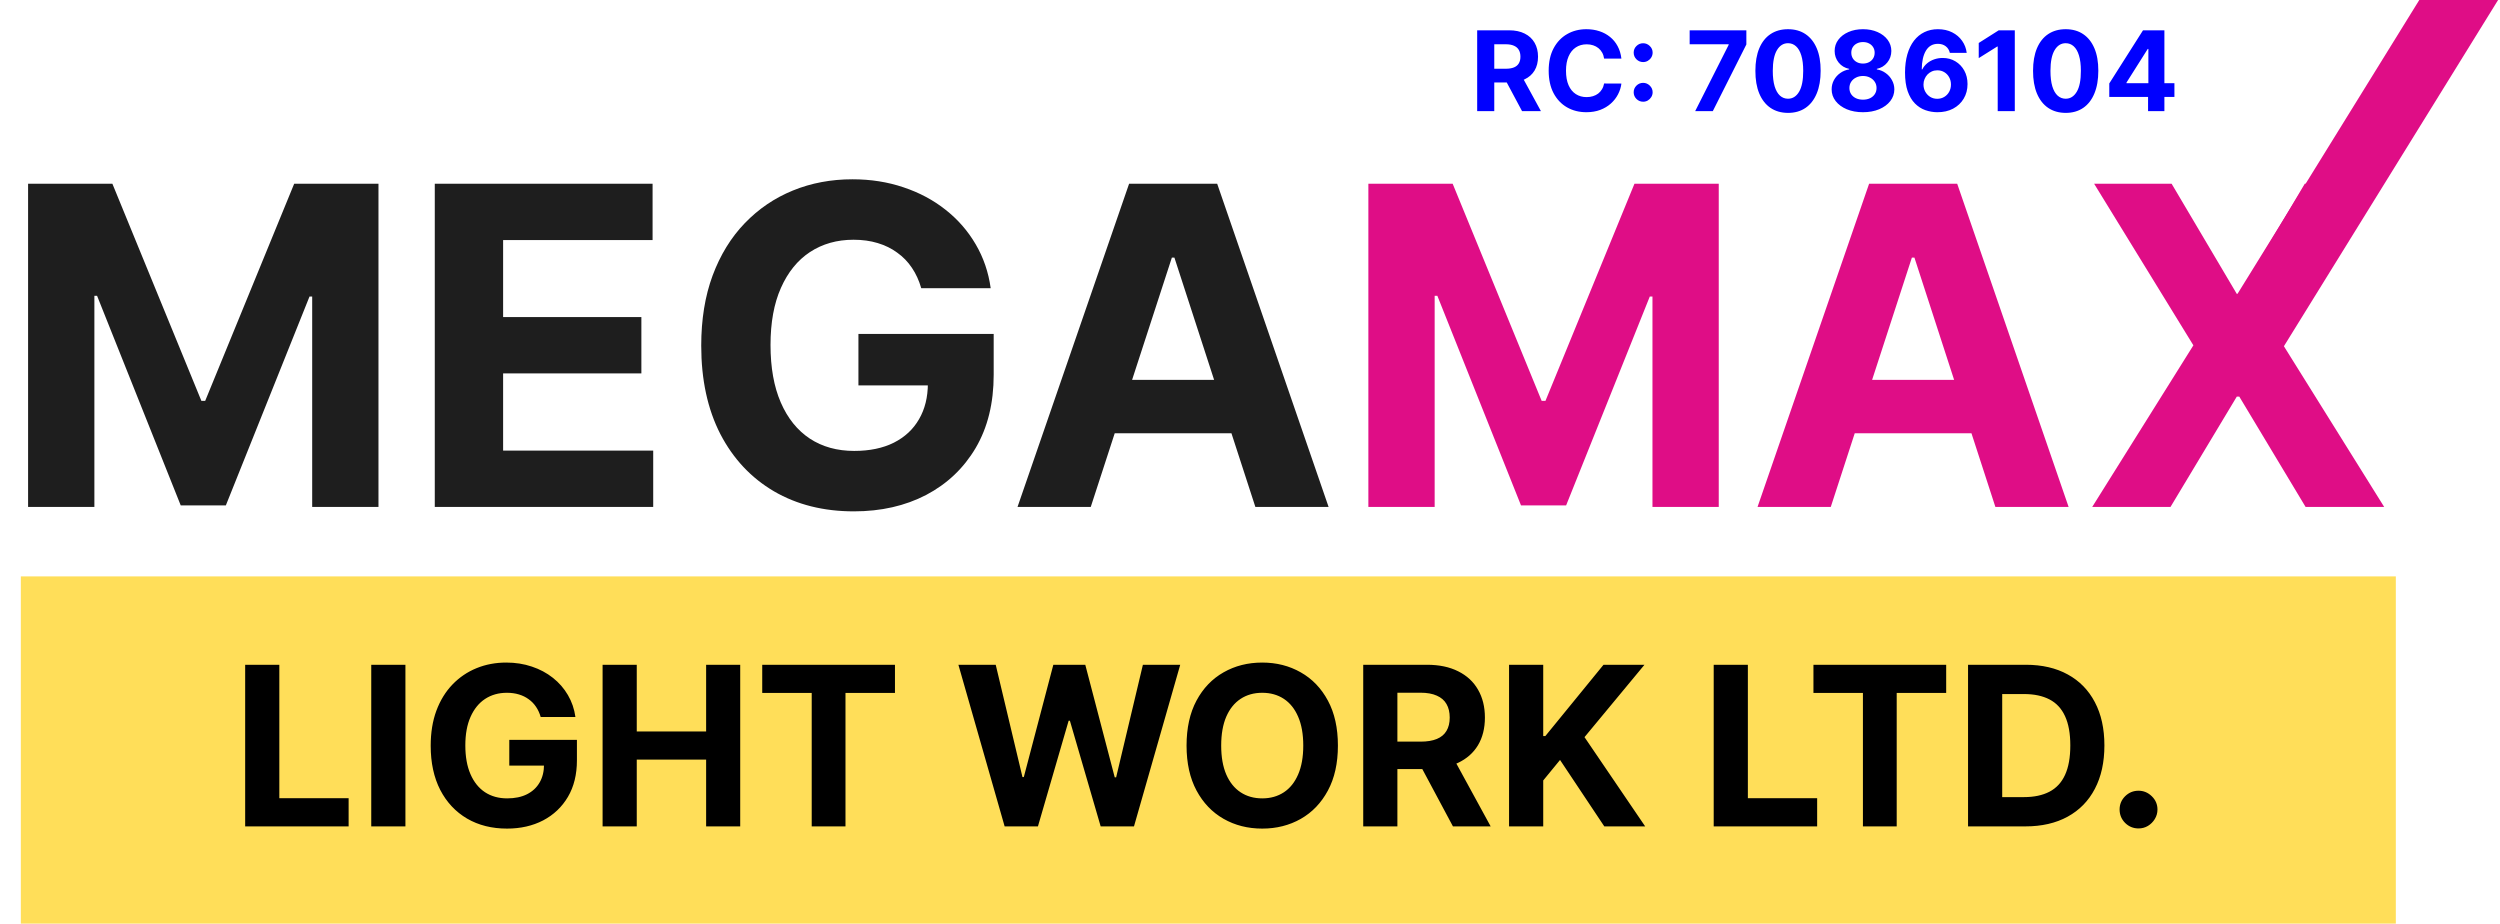 <svg width="360" height="133" viewBox="0 0 360 133" fill="none" xmlns="http://www.w3.org/2000/svg">
<rect x="3" y="83" width="342" height="50" fill="#FFDE59"/>
<path d="M35.304 119V95.727H40.224V114.943H50.202V119H35.304ZM58.381 95.727V119H53.46V95.727H58.381ZM77.861 103.25C77.702 102.697 77.478 102.208 77.19 101.784C76.903 101.352 76.55 100.989 76.133 100.693C75.724 100.39 75.255 100.159 74.724 100C74.202 99.841 73.622 99.761 72.986 99.761C71.796 99.761 70.751 100.057 69.849 100.648C68.956 101.239 68.258 102.098 67.758 103.227C67.258 104.348 67.008 105.72 67.008 107.341C67.008 108.962 67.255 110.341 67.747 111.477C68.24 112.614 68.937 113.481 69.838 114.08C70.74 114.67 71.804 114.966 73.031 114.966C74.145 114.966 75.096 114.769 75.883 114.375C76.679 113.973 77.285 113.409 77.702 112.682C78.126 111.955 78.338 111.095 78.338 110.102L79.338 110.25H73.338V106.545H83.077V109.477C83.077 111.523 82.645 113.28 81.781 114.75C80.918 116.212 79.728 117.341 78.213 118.136C76.698 118.924 74.963 119.318 73.008 119.318C70.827 119.318 68.91 118.837 67.258 117.875C65.607 116.905 64.319 115.53 63.395 113.75C62.478 111.962 62.02 109.841 62.02 107.386C62.02 105.5 62.293 103.818 62.838 102.341C63.391 100.856 64.164 99.599 65.156 98.568C66.149 97.538 67.304 96.754 68.622 96.216C69.94 95.678 71.368 95.409 72.906 95.409C74.224 95.409 75.452 95.602 76.588 95.989C77.724 96.367 78.732 96.905 79.611 97.602C80.497 98.299 81.221 99.129 81.781 100.091C82.342 101.045 82.702 102.098 82.861 103.25H77.861ZM86.773 119V95.727H91.693V105.33H101.682V95.727H106.591V119H101.682V109.386H91.693V119H86.773ZM109.761 99.784V95.727H128.875V99.784H121.75V119H116.886V99.784H109.761ZM144.668 119L138.009 95.727H143.384L147.236 111.898H147.429L151.679 95.727H156.281L160.52 111.932H160.724L164.577 95.727H169.952L163.293 119H158.497L154.065 103.784H153.884L149.463 119H144.668ZM192.659 107.364C192.659 109.902 192.178 112.061 191.216 113.841C190.261 115.621 188.958 116.981 187.307 117.92C185.663 118.852 183.814 119.318 181.761 119.318C179.693 119.318 177.837 118.848 176.193 117.909C174.549 116.97 173.25 115.61 172.295 113.83C171.341 112.049 170.864 109.894 170.864 107.364C170.864 104.826 171.341 102.667 172.295 100.886C173.25 99.106 174.549 97.75 176.193 96.818C177.837 95.879 179.693 95.409 181.761 95.409C183.814 95.409 185.663 95.879 187.307 96.818C188.958 97.75 190.261 99.106 191.216 100.886C192.178 102.667 192.659 104.826 192.659 107.364ZM187.67 107.364C187.67 105.72 187.424 104.333 186.932 103.205C186.447 102.076 185.761 101.22 184.875 100.636C183.989 100.053 182.951 99.761 181.761 99.761C180.572 99.761 179.534 100.053 178.648 100.636C177.761 101.22 177.072 102.076 176.58 103.205C176.095 104.333 175.852 105.72 175.852 107.364C175.852 109.008 176.095 110.394 176.58 111.523C177.072 112.652 177.761 113.508 178.648 114.091C179.534 114.674 180.572 114.966 181.761 114.966C182.951 114.966 183.989 114.674 184.875 114.091C185.761 113.508 186.447 112.652 186.932 111.523C187.424 110.394 187.67 109.008 187.67 107.364ZM196.304 119V95.727H205.486C207.243 95.727 208.743 96.042 209.986 96.671C211.236 97.292 212.187 98.174 212.838 99.318C213.497 100.455 213.827 101.792 213.827 103.33C213.827 104.875 213.493 106.205 212.827 107.318C212.16 108.424 211.194 109.273 209.929 109.864C208.671 110.455 207.149 110.75 205.361 110.75H199.213V106.795H204.565C205.505 106.795 206.285 106.667 206.906 106.409C207.527 106.152 207.99 105.765 208.293 105.25C208.603 104.735 208.759 104.095 208.759 103.33C208.759 102.557 208.603 101.905 208.293 101.375C207.99 100.845 207.524 100.443 206.895 100.17C206.274 99.89 205.49 99.75 204.543 99.75H201.224V119H196.304ZM208.872 108.409L214.656 119H209.224L203.565 108.409H208.872ZM217.304 119V95.727H222.224V105.989H222.531L230.906 95.727H236.804L228.168 106.148L236.906 119H231.02L224.645 109.432L222.224 112.386V119H217.304ZM246.773 119V95.727H251.693V114.943H261.67V119H246.773ZM261.136 99.784V95.727H280.25V99.784H273.125V119H268.261V99.784H261.136ZM291.648 119H283.398V95.727H291.716C294.057 95.727 296.072 96.193 297.761 97.125C299.451 98.049 300.75 99.379 301.659 101.114C302.576 102.848 303.034 104.924 303.034 107.341C303.034 109.765 302.576 111.848 301.659 113.591C300.75 115.333 299.443 116.67 297.739 117.602C296.042 118.534 294.011 119 291.648 119ZM288.318 114.784H291.443C292.898 114.784 294.121 114.527 295.114 114.011C296.114 113.489 296.864 112.682 297.364 111.591C297.871 110.492 298.125 109.076 298.125 107.341C298.125 105.621 297.871 104.216 297.364 103.125C296.864 102.034 296.117 101.231 295.125 100.716C294.133 100.201 292.909 99.943 291.455 99.943H288.318V114.784ZM307.949 119.295C307.199 119.295 306.555 119.03 306.017 118.5C305.487 117.962 305.222 117.318 305.222 116.568C305.222 115.826 305.487 115.189 306.017 114.659C306.555 114.129 307.199 113.864 307.949 113.864C308.676 113.864 309.313 114.129 309.858 114.659C310.403 115.189 310.676 115.826 310.676 116.568C310.676 117.068 310.547 117.527 310.29 117.943C310.04 118.352 309.71 118.682 309.301 118.932C308.892 119.174 308.441 119.295 307.949 119.295Z" fill="black"/>
<path d="M4.045 26.454H16.182L29 57.727H29.546L42.364 26.454H54.5V73H44.955V42.705H44.568L32.523 72.773H26.023L13.977 42.591H13.591V73H4.045V26.454ZM62.608 73V26.454H93.972V34.568H72.449V45.659H92.358V53.773H72.449V64.886H94.062V73H62.608ZM132.659 41.5C132.341 40.394 131.894 39.417 131.318 38.568C130.742 37.705 130.038 36.977 129.205 36.386C128.386 35.78 127.447 35.318 126.386 35C125.341 34.682 124.182 34.523 122.909 34.523C120.53 34.523 118.439 35.114 116.636 36.295C114.848 37.477 113.455 39.197 112.455 41.455C111.455 43.697 110.955 46.439 110.955 49.682C110.955 52.924 111.447 55.682 112.432 57.955C113.417 60.227 114.811 61.962 116.614 63.159C118.417 64.341 120.545 64.932 123 64.932C125.227 64.932 127.129 64.538 128.705 63.75C130.295 62.947 131.508 61.818 132.341 60.364C133.189 58.909 133.614 57.189 133.614 55.205L135.614 55.5H123.614V48.091H143.091V53.955C143.091 58.045 142.227 61.561 140.5 64.5C138.773 67.424 136.394 69.682 133.364 71.273C130.333 72.849 126.864 73.636 122.955 73.636C118.591 73.636 114.758 72.674 111.455 70.75C108.152 68.811 105.576 66.061 103.727 62.5C101.894 58.924 100.977 54.682 100.977 49.773C100.977 46 101.523 42.636 102.614 39.682C103.72 36.712 105.265 34.197 107.25 32.136C109.235 30.076 111.545 28.508 114.182 27.432C116.818 26.356 119.674 25.818 122.75 25.818C125.386 25.818 127.841 26.204 130.114 26.977C132.386 27.735 134.402 28.811 136.159 30.204C137.932 31.599 139.379 33.258 140.5 35.182C141.621 37.091 142.341 39.197 142.659 41.5H132.659ZM157.068 73H146.523L162.591 26.454H175.273L191.318 73H180.773L169.114 37.091H168.75L157.068 73ZM156.409 54.705H181.318V62.386H156.409V54.705Z" fill="#1E1E1E"/>
<path d="M197.045 26.454H209.182L222 57.727H222.545L235.364 26.454H247.5V73H237.955V42.705H237.568L225.523 72.773H219.023L206.977 42.591H206.591V73H197.045V26.454ZM263.631 73H253.085L269.153 26.454H281.835L297.881 73H287.335L275.676 37.091H275.312L263.631 73ZM262.972 54.705H287.881V62.386H262.972V54.705ZM312.71 26.454L322.097 42.318H322.46L331.892 26.454H343.006L328.801 49.727L343.324 73H332.006L322.46 57.114H322.097L312.551 73H301.278L315.847 49.727L301.551 26.454H312.71Z" fill="#DF0D86"/>
<path fill-rule="evenodd" clip-rule="evenodd" d="M348.377 0L318.552 48.211L326.76 53.288L359.725 0H348.377Z" fill="#DF0D86"/>
<path d="M212.714 16V4.364H217.305C218.184 4.364 218.934 4.521 219.555 4.835C220.18 5.146 220.656 5.587 220.982 6.159C221.311 6.727 221.476 7.396 221.476 8.165C221.476 8.938 221.309 9.602 220.976 10.159C220.643 10.712 220.16 11.136 219.527 11.432C218.898 11.727 218.137 11.875 217.243 11.875H214.169V9.898H216.845C217.315 9.898 217.705 9.833 218.016 9.705C218.326 9.576 218.557 9.383 218.709 9.125C218.864 8.867 218.942 8.547 218.942 8.165C218.942 7.778 218.864 7.453 218.709 7.188C218.557 6.922 218.324 6.722 218.01 6.585C217.699 6.445 217.307 6.375 216.834 6.375H215.175V16H212.714ZM218.999 10.704L221.891 16H219.175L216.345 10.704H218.999ZM233.482 8.438H230.993C230.947 8.116 230.855 7.83 230.714 7.58C230.574 7.326 230.394 7.11 230.175 6.932C229.955 6.754 229.701 6.617 229.413 6.523C229.129 6.428 228.821 6.381 228.487 6.381C227.885 6.381 227.36 6.53 226.913 6.83C226.466 7.125 226.12 7.557 225.874 8.125C225.627 8.689 225.504 9.375 225.504 10.182C225.504 11.011 225.627 11.708 225.874 12.273C226.124 12.837 226.472 13.263 226.919 13.551C227.366 13.839 227.883 13.983 228.47 13.983C228.8 13.983 229.105 13.939 229.385 13.852C229.669 13.765 229.921 13.638 230.141 13.472C230.36 13.301 230.542 13.095 230.686 12.852C230.834 12.61 230.936 12.333 230.993 12.023L233.482 12.034C233.417 12.568 233.256 13.083 232.999 13.579C232.745 14.072 232.402 14.513 231.97 14.903C231.542 15.29 231.031 15.597 230.436 15.824C229.845 16.047 229.177 16.159 228.43 16.159C227.393 16.159 226.464 15.924 225.646 15.454C224.832 14.985 224.188 14.305 223.714 13.415C223.245 12.525 223.01 11.447 223.01 10.182C223.01 8.913 223.249 7.833 223.726 6.943C224.203 6.053 224.851 5.375 225.669 4.909C226.487 4.439 227.408 4.205 228.43 4.205C229.105 4.205 229.73 4.299 230.305 4.489C230.885 4.678 231.398 4.955 231.845 5.318C232.292 5.678 232.656 6.119 232.936 6.642C233.22 7.165 233.402 7.763 233.482 8.438ZM236.615 14.648C236.24 14.648 235.918 14.515 235.649 14.25C235.384 13.985 235.251 13.663 235.251 13.284C235.251 12.913 235.384 12.595 235.649 12.329C235.918 12.064 236.24 11.932 236.615 11.932C236.979 11.932 237.297 12.064 237.57 12.329C237.842 12.595 237.979 12.913 237.979 13.284C237.979 13.534 237.914 13.763 237.786 13.972C237.661 14.176 237.496 14.341 237.291 14.466C237.087 14.587 236.861 14.648 236.615 14.648ZM236.615 8.938C236.24 8.938 235.918 8.805 235.649 8.54C235.384 8.275 235.251 7.953 235.251 7.574C235.251 7.203 235.384 6.886 235.649 6.625C235.918 6.36 236.24 6.227 236.615 6.227C236.979 6.227 237.297 6.36 237.57 6.625C237.842 6.886 237.979 7.203 237.979 7.574C237.979 7.828 237.914 8.059 237.786 8.267C237.661 8.472 237.496 8.634 237.291 8.756C237.087 8.877 236.861 8.938 236.615 8.938ZM244.107 16L248.93 6.455V6.375H243.311V4.364H251.476V6.403L246.646 16H244.107ZM257.474 16.256C256.497 16.252 255.656 16.011 254.952 15.534C254.251 15.057 253.711 14.366 253.332 13.46C252.957 12.555 252.772 11.466 252.776 10.193C252.776 8.924 252.963 7.843 253.338 6.949C253.717 6.055 254.257 5.375 254.957 4.909C255.662 4.439 256.501 4.205 257.474 4.205C258.448 4.205 259.285 4.439 259.986 4.909C260.69 5.379 261.232 6.061 261.611 6.955C261.99 7.845 262.177 8.924 262.173 10.193C262.173 11.47 261.984 12.561 261.605 13.466C261.23 14.371 260.692 15.062 259.991 15.54C259.291 16.017 258.452 16.256 257.474 16.256ZM257.474 14.216C258.141 14.216 258.673 13.881 259.071 13.21C259.469 12.54 259.666 11.534 259.662 10.193C259.662 9.311 259.571 8.576 259.389 7.989C259.211 7.402 258.957 6.96 258.628 6.665C258.302 6.369 257.918 6.222 257.474 6.222C256.812 6.222 256.281 6.553 255.884 7.216C255.486 7.879 255.285 8.871 255.281 10.193C255.281 11.087 255.37 11.833 255.548 12.432C255.73 13.027 255.986 13.473 256.315 13.773C256.645 14.068 257.031 14.216 257.474 14.216ZM268.268 16.159C267.393 16.159 266.615 16.017 265.933 15.733C265.255 15.445 264.723 15.053 264.337 14.557C263.95 14.061 263.757 13.498 263.757 12.869C263.757 12.384 263.867 11.939 264.087 11.534C264.31 11.125 264.613 10.786 264.996 10.517C265.378 10.244 265.806 10.07 266.28 9.994V9.915C265.659 9.79 265.155 9.489 264.768 9.011C264.382 8.53 264.189 7.972 264.189 7.335C264.189 6.733 264.365 6.197 264.717 5.727C265.07 5.254 265.553 4.883 266.166 4.614C266.784 4.341 267.484 4.205 268.268 4.205C269.053 4.205 269.751 4.341 270.365 4.614C270.982 4.886 271.467 5.259 271.82 5.733C272.172 6.203 272.35 6.737 272.354 7.335C272.35 7.975 272.153 8.534 271.763 9.011C271.373 9.489 270.873 9.79 270.263 9.915V9.994C270.729 10.07 271.151 10.244 271.53 10.517C271.912 10.786 272.215 11.125 272.439 11.534C272.666 11.939 272.782 12.384 272.786 12.869C272.782 13.498 272.587 14.061 272.2 14.557C271.814 15.053 271.28 15.445 270.598 15.733C269.92 16.017 269.143 16.159 268.268 16.159ZM268.268 14.352C268.659 14.352 269 14.282 269.291 14.142C269.583 13.998 269.81 13.801 269.973 13.551C270.14 13.297 270.223 13.006 270.223 12.676C270.223 12.339 270.138 12.042 269.967 11.784C269.797 11.523 269.566 11.318 269.274 11.171C268.982 11.019 268.647 10.943 268.268 10.943C267.893 10.943 267.558 11.019 267.263 11.171C266.967 11.318 266.734 11.523 266.564 11.784C266.397 12.042 266.314 12.339 266.314 12.676C266.314 13.006 266.395 13.297 266.558 13.551C266.721 13.801 266.95 13.998 267.246 14.142C267.541 14.282 267.882 14.352 268.268 14.352ZM268.268 9.153C268.594 9.153 268.884 9.087 269.138 8.955C269.392 8.822 269.59 8.638 269.734 8.403C269.878 8.169 269.95 7.898 269.95 7.591C269.95 7.288 269.878 7.023 269.734 6.795C269.59 6.564 269.393 6.384 269.143 6.256C268.893 6.123 268.602 6.057 268.268 6.057C267.939 6.057 267.647 6.123 267.393 6.256C267.14 6.384 266.941 6.564 266.797 6.795C266.657 7.023 266.587 7.288 266.587 7.591C266.587 7.898 266.659 8.169 266.803 8.403C266.946 8.638 267.145 8.822 267.399 8.955C267.653 9.087 267.943 9.153 268.268 9.153ZM278.972 16.159C278.373 16.155 277.795 16.055 277.239 15.858C276.686 15.661 276.189 15.341 275.75 14.898C275.311 14.454 274.962 13.867 274.705 13.136C274.451 12.405 274.324 11.508 274.324 10.443C274.328 9.466 274.439 8.593 274.659 7.824C274.883 7.051 275.201 6.396 275.614 5.858C276.03 5.32 276.528 4.911 277.108 4.631C277.688 4.347 278.337 4.205 279.057 4.205C279.833 4.205 280.519 4.356 281.114 4.659C281.708 4.958 282.186 5.366 282.545 5.881C282.909 6.396 283.129 6.973 283.205 7.614H280.778C280.684 7.208 280.485 6.89 280.182 6.659C279.879 6.428 279.504 6.312 279.057 6.312C278.299 6.312 277.723 6.642 277.33 7.301C276.939 7.96 276.741 8.856 276.733 9.989H276.812C276.987 9.644 277.222 9.35 277.517 9.108C277.816 8.862 278.155 8.674 278.534 8.545C278.917 8.413 279.32 8.347 279.744 8.347C280.434 8.347 281.047 8.509 281.585 8.835C282.123 9.157 282.547 9.6 282.858 10.165C283.169 10.729 283.324 11.375 283.324 12.102C283.324 12.89 283.14 13.591 282.773 14.204C282.409 14.818 281.9 15.299 281.244 15.648C280.593 15.992 279.835 16.163 278.972 16.159ZM278.96 14.227C279.339 14.227 279.678 14.136 279.977 13.954C280.277 13.773 280.511 13.527 280.682 13.216C280.852 12.905 280.938 12.557 280.938 12.171C280.938 11.784 280.852 11.438 280.682 11.131C280.515 10.824 280.284 10.579 279.989 10.398C279.693 10.216 279.356 10.125 278.977 10.125C278.693 10.125 278.43 10.178 278.188 10.284C277.949 10.39 277.739 10.538 277.557 10.727C277.379 10.917 277.239 11.136 277.136 11.386C277.034 11.633 276.983 11.896 276.983 12.176C276.983 12.551 277.068 12.894 277.239 13.204C277.413 13.515 277.648 13.763 277.943 13.949C278.242 14.134 278.581 14.227 278.96 14.227ZM290.131 4.364V16H287.67V6.699H287.602L284.938 8.369V6.188L287.818 4.364H290.131ZM297.459 16.256C296.482 16.252 295.641 16.011 294.936 15.534C294.235 15.057 293.696 14.366 293.317 13.46C292.942 12.555 292.756 11.466 292.76 10.193C292.76 8.924 292.947 7.843 293.322 6.949C293.701 6.055 294.241 5.375 294.942 4.909C295.646 4.439 296.485 4.205 297.459 4.205C298.432 4.205 299.269 4.439 299.97 4.909C300.675 5.379 301.216 6.061 301.595 6.955C301.974 7.845 302.161 8.924 302.158 10.193C302.158 11.47 301.968 12.561 301.589 13.466C301.214 14.371 300.677 15.062 299.976 15.54C299.275 16.017 298.436 16.256 297.459 16.256ZM297.459 14.216C298.125 14.216 298.658 13.881 299.055 13.21C299.453 12.54 299.65 11.534 299.646 10.193C299.646 9.311 299.555 8.576 299.374 7.989C299.196 7.402 298.942 6.96 298.612 6.665C298.286 6.369 297.902 6.222 297.459 6.222C296.796 6.222 296.266 6.553 295.868 7.216C295.47 7.879 295.269 8.871 295.266 10.193C295.266 11.087 295.355 11.833 295.533 12.432C295.714 13.027 295.97 13.473 296.3 13.773C296.629 14.068 297.016 14.216 297.459 14.216ZM303.736 13.954V12.017L308.594 4.364H310.264V7.045H309.276L306.213 11.892V11.983H313.116V13.954H303.736ZM309.321 16V13.364L309.366 12.506V4.364H311.673V16H309.321Z" fill="#0000FF"/>
</svg>
